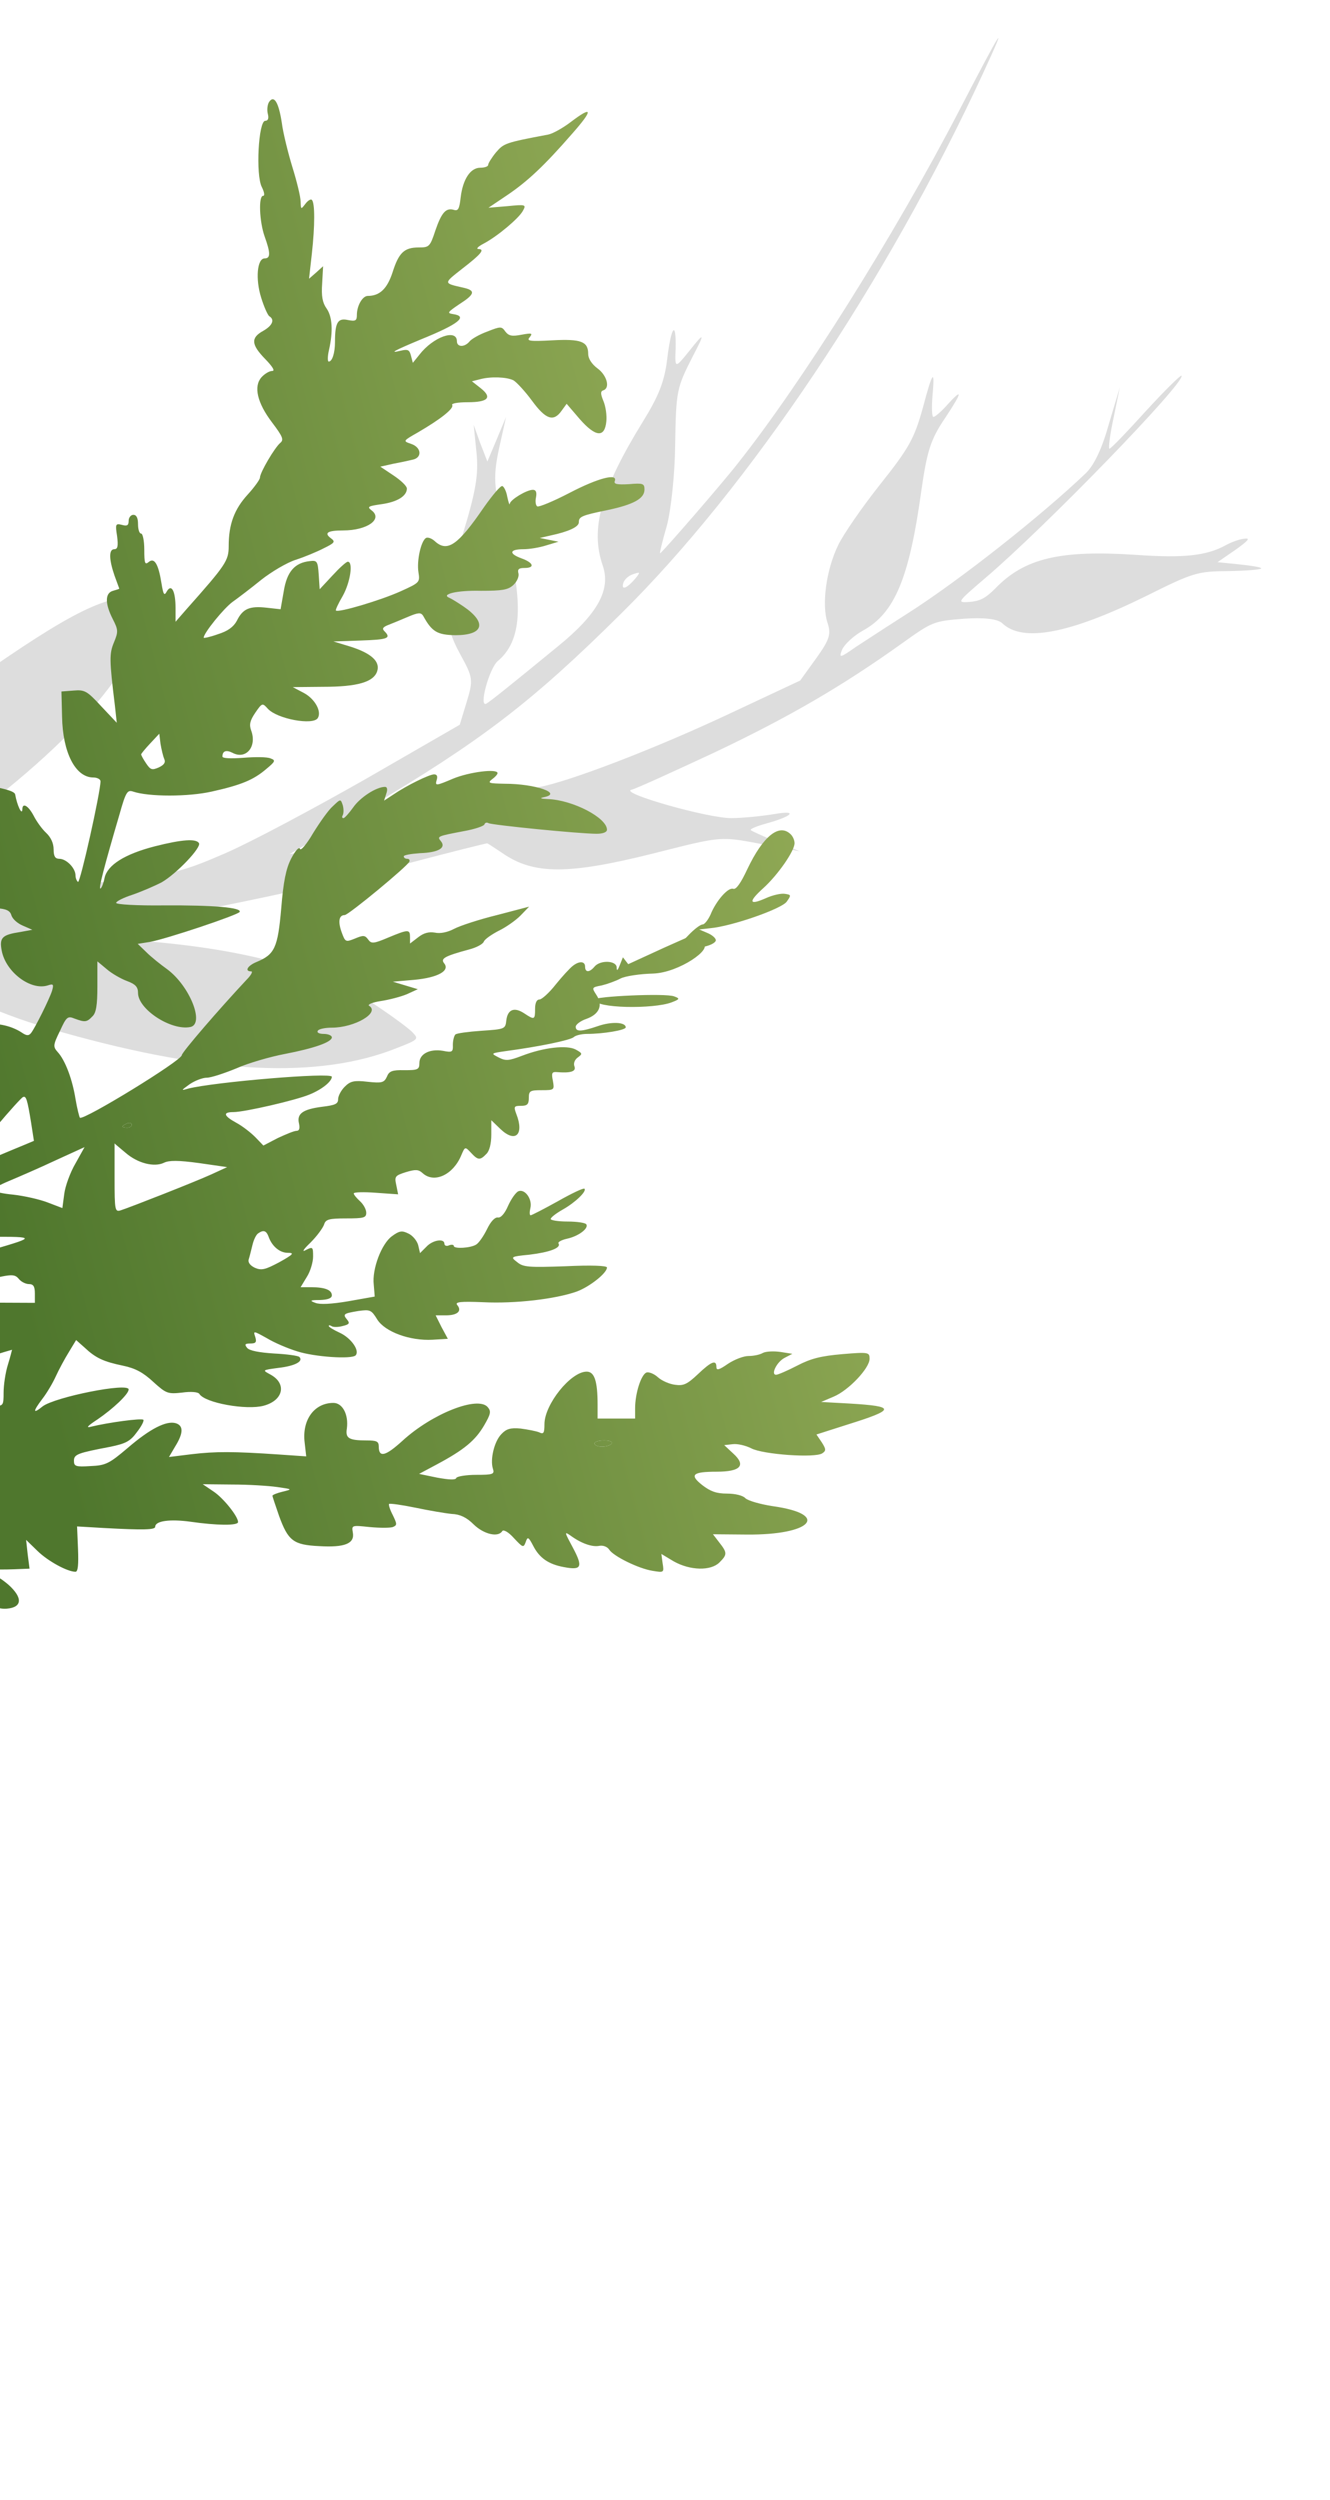 <svg width="630" height="1184" viewBox="0 0 630 1184" fill="none" xmlns="http://www.w3.org/2000/svg">
<g clip-path="url(#clip0_66_23)">
<path fill-rule="evenodd" clip-rule="evenodd" d="M69.229 295.254C73.762 283.816 73.563 283.454 68.675 283.555C52.394 279.623 32.577 290.679 -11.96 321.803L-24.941 332.005C-42.565 346.174 -64.1 366.497 -86.592 390.641C-100.494 405.586 -107.078 414.152 -111.404 423.829C-121.004 444.881 -125.498 447.506 -154.552 455.019C-207.868 464.87 -228.449 461.606 -264.716 455.367L-283.847 493.929C-244.97 499.126 -219.928 499.882 -143.884 480.406L-82.342 463.386C-54.815 456.949 -49.584 456.189 -38.598 458.617C-31.433 460.089 -25.253 462.337 -24.557 463.602C-20.382 471.19 -1.01 480.303 29.88 488.962C100.064 508.717 151.29 511.13 188.266 496.198C198.538 492.194 198.438 492.014 195.167 488.635C193.152 486.684 186.403 481.689 180.051 477.417C151.489 457.591 107.408 446.775 46.306 444.383C34.291 443.933 26.421 443.32 28.806 442.949C93.266 432.196 146.089 421.255 194.413 408.553C214.143 403.346 230.504 399.287 230.784 399.368C231.202 399.489 232.997 400.685 235.415 402.297L235.425 402.304C236.247 402.851 237.14 403.447 238.076 404.064C252.876 414.28 269.301 414.187 309.241 404.215L311.669 403.6C329.881 398.989 336.976 397.192 344.038 397.313C348.544 397.39 353.038 398.248 360.398 399.654C360.992 399.767 361.605 399.884 362.237 400.005L378.789 403.137L367.531 398.504C361.152 395.894 355.794 393.429 355.596 393.067C355.297 392.525 358.568 391.197 362.859 390.012C375.733 386.46 378.108 383.505 366.743 385.522C360.69 386.498 351.773 387.403 346.605 387.422C335.908 387.659 292.694 375.425 299.19 373.969C301.475 373.417 319.335 365.238 338.821 356.164C373.701 339.562 398.697 325.102 427.243 304.688C441.606 294.431 442.148 294.133 456.594 293.01C465.89 292.367 472.377 293.035 474.672 295.067C484.269 304.38 506.439 300.184 542.565 282.425C565.285 271.101 567.11 270.568 581.872 270.448C590.265 270.302 597.258 269.749 597.42 269.189C597.583 268.629 592.939 267.889 587.193 267.285L576.722 266.22L585.258 260.346C591.004 256.244 592.512 254.708 589.666 255.097C587.362 255.187 583.27 256.733 580.741 258.125C571.526 263.195 560.866 264.353 538.098 262.758C502.195 260.388 485.274 264.285 471.354 278.769C466.648 283.477 464.019 284.688 459.05 285.069C453.159 285.485 453.421 285.106 466.547 273.883C494.947 249.782 561.466 181.172 559.676 177.92C559.378 177.378 551.736 184.878 542.622 194.835C533.689 204.693 526.065 212.654 525.505 212.492C524.944 212.329 525.793 205.743 527.508 197.738L530.45 183.409L525.232 200.873C521.999 212.537 518.242 220.254 514.421 224.004C493.609 243.928 454.585 274.815 429.824 290.558C423.672 294.451 416.314 299.25 410.859 302.809C408.729 304.198 406.889 305.399 405.524 306.282C397.71 311.758 397.249 311.776 398.929 307.557C400.121 305.018 404.484 300.97 408.82 298.584C423.816 290.333 430.734 273.816 436.472 232.058C439.152 213.401 440.877 207.98 447.769 197.833C456.133 185.228 456.241 183.286 447.93 192.566C445.275 195.439 442.682 197.572 442.122 197.409C441.381 197.346 441.299 192.919 441.66 188.013C442.958 174.118 441.811 175.455 437.071 193.363C433.026 207.828 430.524 212.264 416.894 229.414C408.277 240.275 399.371 253.178 396.987 258.256C391.351 269.83 389.141 286.345 391.97 294.91C393.751 300.285 393.019 302.806 386.633 311.733L379.019 322.278L347.211 337.19C310.606 354.507 268.959 370.36 255.209 372.748C249.978 373.508 242.778 375.822 238.984 377.909C227.24 384.371 220.184 385.664 208.737 383.254C202.413 382.026 197.606 381.846 197.742 382.949C199.189 391.567 196.1 392.797 155.165 400.962L137.124 404.534L173.566 383.07C227.858 350.844 251.607 332.834 294.242 290.545C354.655 230.942 419.949 133.584 465.62 34.783C478.21 7.614 474.561 13.388 454.231 52.583C423.605 111.566 379.654 181.411 349.495 219.424C341.763 229.327 313.951 261.342 312.686 262.038C312.325 262.236 313.751 256.273 315.864 248.991C317.877 241.528 319.69 224.29 319.806 210.81C320.253 184.673 320.497 183.833 328.291 168.482C334.044 157.549 333.746 157.007 326.538 166.151C319.673 174.636 319.673 174.636 320.033 165.023C320.328 151.444 317.953 154.399 316.067 169.794C314.822 180.365 312.231 187.204 304.508 199.691C284.728 231.759 279.464 250.425 285.502 267.815C289.461 279.289 283.085 290.8 264.214 306.125C240.701 325.418 232.02 332.313 230.394 333.208C226.599 335.295 231.764 316.448 235.784 313.06C247.22 303.472 248.193 285.99 239.496 252.645C233.52 229.807 233.275 225.94 237.211 208.711L239.721 197.444L235.251 208.142L230.862 218.559L227.472 209.832L224.363 201.187L225.711 214.332C226.77 224.812 225.335 232.898 219.123 253.263C209.542 284.19 209.282 293.983 218.13 310.063C224.094 320.904 224.23 322.006 221.043 332.469L217.774 343.211L173.464 368.769C148.368 383.047 119.442 398.493 106.921 403.97C86.595 412.8 82.024 413.903 55.011 416.997C1.808 422.969 -77.685 436.345 -98.942 442.628C-102.493 443.875 -106.359 444.12 -107.399 443.515C-110.037 442.142 -108.131 441.328 -95.962 438.634C-86.62 436.789 -82.103 434.304 -54.407 415.769C16.732 368.389 55.484 330.591 69.229 295.254ZM295.243 276.107C294.186 279.748 296.915 278.718 301.061 273.848C303.436 270.893 303.337 270.712 299.786 271.96C297.781 272.592 295.73 274.427 295.243 276.107Z" fill="#DDDDDD"/>
<path d="M374.59 395.14C375.627 396.177 376.367 397.954 376.367 399.286C376.367 402.989 368.518 414.243 361.706 420.463C354.302 427.127 354.746 428.904 362.743 425.35C366.001 423.869 369.999 422.98 371.776 423.276C374.738 423.721 374.886 423.869 372.665 426.978C370.296 430.384 346.602 438.677 336.384 439.566L331.2 440.158L335.347 441.935C337.716 442.972 339.345 444.601 339.049 445.489C338.161 447.859 329.423 449.784 324.833 448.599C321.427 447.71 321.427 447.71 326.165 442.824C328.831 440.01 331.793 437.789 332.829 437.789C333.718 437.789 335.347 435.715 336.532 433.198C339.197 426.534 344.973 420.018 347.342 420.907C348.675 421.351 350.896 418.241 354.006 411.578C361.41 396.029 369.111 389.661 374.59 395.14Z" fill="url(#paint0_linear_66_23)"/>
<path d="M319.353 471.848C322.167 472.885 322.019 473.181 318.169 474.662C309.728 477.92 281.591 477.624 281.591 473.329C281.591 471.848 315.355 470.219 319.353 471.848Z" fill="url(#paint1_linear_66_23)"/>
<path fill-rule="evenodd" clip-rule="evenodd" d="M7.185 376.185C6.503 372.912 -15.944 371.146 -17.874 369.384L-16.361 412.022C-16.065 415.131 -14.88 417.057 -13.252 417.501C-11.623 417.945 -9.994 420.314 -9.105 423.868C-7.92 429.348 -7.476 429.644 -1.701 430.088C3.038 430.384 4.815 431.273 5.408 433.494C6 435.271 8.369 437.344 10.887 438.381L15.329 440.306L9.702 441.343C0.965 442.675 -0.368 444.008 0.817 450.228C2.742 460.298 14.441 469.183 22.586 466.665C25.251 465.777 25.547 466.073 24.659 469.183C23.326 473.329 16.662 486.657 14.737 489.174C13.552 490.655 12.516 490.507 10.146 488.878C0.521 482.658 -14.88 483.843 -18.434 490.951C-20.508 495.098 -18.879 501.021 -15.028 503.983C-12.807 505.76 -12.807 505.908 -15.473 505.908L-1.849 533.6C4.519 526.048 10.146 519.828 10.887 519.532C12.368 518.791 12.96 520.716 14.737 531.675L16.07 540.264L11.479 542.189C8.962 543.225 0.373 546.779 -7.624 550.185L-17.546 550.926L-11.622 585.726C17.995 585.578 17.995 585.43 -3.478 591.797L-16.361 608.827C6 602.904 6.592 602.904 9.11 605.866C10.146 607.05 12.22 608.087 13.701 608.087C15.774 608.087 16.514 609.124 16.514 612.529V616.972L-14.288 616.824L-6.439 642.887C0.076 640.814 5.556 639.185 5.704 639.185C5.704 639.185 4.963 642.295 3.779 646.145C2.594 649.847 1.705 655.919 1.705 659.473C1.705 665.692 1.557 665.84 -3.182 665.84C-9.253 665.84 -10.438 664.804 -8.513 661.102C-6.143 656.511 -9.549 653.549 -16.065 654.586L-15.177 753.211C-4.366 760.615 -1.108 762.096 3.186 761.8C10.591 761.207 10.887 756.617 3.927 750.397C0.965 747.88 -2.293 745.806 -3.478 745.806C-4.514 745.806 -5.847 745.214 -6.439 744.474C-6.884 743.585 -5.699 743.141 -3.922 743.141C-1.997 743.289 2.742 743.289 6.74 743.141L13.997 742.845L13.108 736.033L12.368 729.221L17.847 734.552C22.734 739.291 31.915 744.326 35.766 744.326C36.95 744.326 37.246 740.772 36.95 733.515L36.506 722.853L49.093 723.594C68.049 724.63 73.528 724.482 73.528 723.001C73.528 720.188 80.636 719.299 90.262 720.632C102.553 722.409 112.771 722.557 112.771 720.78C112.771 718.114 105.811 709.377 101.072 706.268L96.037 702.862L109.958 703.01C117.658 703.01 127.136 703.602 131.282 704.194L131.522 704.229C138.541 705.231 138.632 705.244 133.8 706.416C131.282 707.008 129.061 707.897 129.061 708.341C129.061 708.772 130.456 712.83 132.027 717.402L132.171 717.818C136.465 729.665 138.983 731.59 151.126 732.183C163.269 732.923 168.156 730.998 167.119 725.667C166.527 722.261 166.675 722.261 175.116 723.149C179.855 723.594 184.742 723.594 186.074 723.149C188.148 722.261 188.148 721.817 186.074 717.522C184.742 715.005 184.001 712.635 184.297 712.191C184.742 711.895 190.221 712.635 196.737 713.968C203.104 715.301 210.805 716.634 213.915 716.93C217.913 717.078 221.023 718.559 224.429 721.965C229.168 726.555 235.98 728.184 237.905 725.074C238.497 724.186 240.867 725.519 243.384 728.332C247.679 732.923 247.975 733.071 249.012 730.258C249.9 727.592 250.344 727.74 252.566 732.034C255.528 737.81 259.822 740.772 267.078 742.104C275.519 743.733 276.26 742.104 271.373 732.923C267.375 725.519 267.226 725.075 270.188 727.148C275.223 730.85 280.554 732.775 283.96 732.034C285.737 731.738 287.663 732.479 288.551 733.812C290.476 736.921 302.471 742.845 309.135 743.881C314.466 744.77 314.614 744.77 313.874 740.327L313.282 735.885L319.205 739.439C326.906 743.733 336.68 744.029 340.826 739.883C344.528 736.181 344.528 735.292 340.678 730.406L337.716 726.555L353.71 726.703C384.512 727 393.545 717.078 365.853 713.228C360.077 712.339 354.45 710.71 353.117 709.526C351.933 708.193 348.23 707.304 344.38 707.304C339.345 707.304 336.531 706.268 332.681 703.306C326.461 698.419 327.942 696.938 339.493 696.938C350.748 696.938 353.562 693.977 347.342 688.349L343.047 684.351L347.046 683.907C349.267 683.611 353.117 684.499 355.783 685.832C361.262 688.794 386.289 690.571 389.547 688.201C391.324 687.016 391.324 686.276 389.251 683.018L386.733 679.316L401.098 674.725C424.347 667.469 424.495 665.988 402.43 664.656L388.954 663.915L394.878 661.398C401.986 658.436 411.908 647.922 411.908 643.479C411.908 640.37 411.464 640.221 399.024 641.258C388.806 642.147 384.068 643.331 377.552 646.737C372.961 649.107 368.518 651.032 367.63 651.032C364.964 651.032 367.926 644.96 371.628 643.035L375.33 641.11L369.703 640.221C366.593 639.777 362.891 639.925 361.41 640.666C359.929 641.554 356.968 642.147 354.598 642.147C352.229 642.147 347.934 643.776 344.824 645.849C340.53 648.81 339.345 649.107 339.345 647.33C339.345 643.776 336.976 644.664 330.608 650.736C325.573 655.474 323.796 656.363 319.798 655.771C317.132 655.474 313.43 653.845 311.653 652.216C309.876 650.587 307.358 649.551 306.173 649.995C303.656 651.032 300.842 659.917 300.842 666.877V671.764H283.072V665.248C283.072 653.993 281.591 649.551 277.889 649.551C270.336 649.551 257.897 665.1 257.897 674.429C257.897 678.724 257.453 679.316 255.38 678.279C253.899 677.687 249.9 676.947 246.642 676.502C241.755 676.058 239.83 676.651 237.461 679.168C234.055 682.722 232.13 691.163 233.462 695.457C234.351 698.123 233.61 698.419 225.614 698.419C220.727 698.419 216.432 699.16 216.136 699.9C215.84 700.937 212.878 700.788 207.103 699.752L198.514 697.975L207.103 693.384C219.838 686.572 225.17 682.13 229.316 675.022C232.426 669.691 232.722 668.358 231.093 666.433C226.502 660.805 204.733 669.394 190.665 682.278C182.52 689.682 179.411 690.423 179.411 684.943C179.411 682.574 178.374 682.13 173.635 682.13C165.194 682.13 163.565 681.093 164.306 676.502C165.194 669.839 162.232 664.359 157.938 664.359C148.904 664.359 142.981 672.356 144.314 683.166L145.054 689.682L132.171 688.794C110.55 687.313 102.109 687.313 90.854 688.645L80.044 689.978L83.005 684.943C86.856 678.724 87.004 675.17 83.302 673.985C78.859 672.652 71.159 676.502 60.496 685.684C51.759 693.088 50.13 693.977 42.874 694.273C35.914 694.717 35.025 694.421 35.025 691.755C35.025 688.645 36.95 688.053 52.499 685.091C59.459 683.611 61.681 682.574 64.791 678.279C67.012 675.466 68.345 672.8 67.9 672.356C67.16 671.468 51.019 673.689 43.17 675.614C40.505 676.354 41.393 675.318 46.132 672.208C53.536 667.173 60.941 660.213 60.941 657.992C60.941 654.586 26.14 661.546 20.216 665.988C15.477 669.839 15.477 668.506 20.068 662.434C22.142 659.769 24.955 655.03 26.436 651.772C27.917 648.514 30.731 643.331 32.656 640.221L36.062 634.594L40.06 638.148C45.243 643.035 48.945 644.812 58.275 646.737C64.05 647.922 67.901 649.995 72.639 654.438C78.711 659.917 79.451 660.213 86.263 659.473C90.41 658.88 93.816 659.176 94.408 660.065C96.926 664.359 116.769 667.913 124.914 665.692C134.244 663.175 136.021 655.178 128.024 650.884C124.174 648.81 124.174 648.81 131.875 647.774C139.723 646.885 143.869 644.664 141.796 642.591C141.204 641.998 135.725 641.258 129.801 640.962C122.841 640.518 118.102 639.629 117.066 638.296C115.733 636.667 116.029 636.223 118.547 636.223C121.212 636.223 121.656 635.631 120.916 633.113C119.879 630.152 120.027 630.152 126.395 633.706C129.801 635.779 136.317 638.593 140.76 639.925C148.905 642.591 166.527 643.776 168.452 641.85C170.525 639.629 166.379 633.706 161.048 631.188C158.086 629.855 155.716 628.375 155.716 627.93C155.716 627.486 156.309 627.486 157.197 628.078C157.938 628.523 160.307 628.523 162.38 627.93C165.49 627.19 165.786 626.598 164.454 624.969C162.232 622.303 162.677 622.007 169.785 620.822C175.264 620.082 175.857 620.23 178.67 624.821C182.372 630.744 194.219 635.039 204.882 634.446L212.138 634.002L209.176 628.523L206.363 622.895H211.249C216.729 622.895 218.95 620.822 216.581 618.009C215.396 616.528 218.061 616.232 229.02 616.676C244.125 617.416 263.08 615.195 273.15 611.641C279.222 609.42 287.515 602.904 287.515 600.238C287.515 599.35 280.11 599.054 267.819 599.646C250.492 600.238 247.827 600.09 245.013 597.721C241.755 595.203 241.755 595.055 250.789 594.167C260.563 592.982 265.894 590.909 264.561 588.836C264.117 588.243 265.894 587.207 268.559 586.615C274.039 585.43 278.925 581.728 277.741 579.803C277.296 579.062 273.298 578.47 268.855 578.47C264.413 578.47 260.859 577.877 260.859 577.285C260.859 576.545 263.376 574.62 266.486 572.843C272.558 569.437 278.037 564.106 276.852 562.921C276.408 562.477 270.781 565.142 264.265 568.844C257.601 572.546 251.825 575.508 251.381 575.508C250.789 575.508 250.789 574.027 251.233 572.102C252.27 567.956 248.715 562.921 245.606 564.105C244.421 564.55 242.2 567.66 240.719 570.917C239.09 574.768 237.165 576.841 235.832 576.545C234.351 576.397 232.426 578.47 230.649 582.172C229.02 585.43 226.799 588.688 225.466 589.428C222.8 591.057 214.952 591.501 214.952 590.021C214.952 589.428 213.915 589.28 212.73 589.724C211.546 590.317 210.509 589.872 210.509 588.984C210.509 586.318 204.882 587.207 201.92 590.465L198.958 593.426L198.07 589.576C197.477 587.503 195.404 584.986 193.331 584.097C190.369 582.616 189.036 582.912 185.63 585.43C180.743 588.984 176.153 600.979 177.041 608.383C177.337 611.493 177.485 614.01 177.485 614.01C177.337 614.01 171.71 615.047 164.898 616.232C157.049 617.564 151.422 617.861 149.349 616.972C146.535 615.935 146.831 615.639 151.57 615.639C155.42 615.491 157.197 614.751 157.197 613.418C157.197 610.901 153.94 609.568 147.424 609.568H142.389L145.35 604.681C146.979 602.163 148.312 597.721 148.312 595.055C148.312 590.465 148.164 590.317 144.906 591.946C142.833 593.13 143.573 591.798 147.127 588.392C150.089 585.43 152.903 581.58 153.495 579.951C154.236 577.433 155.716 576.989 164.009 576.989C172.302 576.989 173.487 576.693 173.487 574.323C173.487 572.694 172.154 570.325 170.525 568.844C168.896 567.363 167.564 565.734 167.564 565.142C167.564 564.55 172.302 564.402 178.078 564.846L188.592 565.586L187.703 561.144C186.815 557.145 187.111 556.701 192.294 555.072C196.737 553.739 198.218 553.74 200.143 555.517C205.622 560.551 214.655 556.405 218.506 547.076C220.283 542.929 220.283 542.929 223.096 545.891C226.354 549.445 227.391 549.593 230.353 546.483C231.834 545.151 232.722 541.596 232.722 537.302V530.49L237.017 534.636C244.125 541.448 248.419 537.302 244.569 527.528C243.236 523.974 243.532 523.678 246.79 523.678C249.752 523.678 250.493 522.938 250.493 519.976C250.493 516.57 251.085 516.274 256.564 516.274C262.636 516.274 262.636 516.126 261.895 511.831C261.155 508.277 261.451 507.537 263.524 507.685C270.336 508.277 273.002 507.389 272.113 505.019C271.521 503.539 272.261 501.761 273.742 500.725C275.964 499.096 275.964 498.8 272.706 497.023C268.559 494.801 257.601 495.986 247.235 499.984C241.015 502.354 239.534 502.502 236.128 500.725C232.426 498.8 232.426 498.8 239.534 497.763C255.083 495.69 270.336 492.58 271.817 491.099C272.558 490.359 275.371 489.618 278.037 489.618C285.737 489.618 296.4 487.841 296.4 486.509C296.4 483.991 289.588 483.695 283.22 485.916C275.371 488.582 272.706 488.73 272.706 486.212C272.706 485.176 275.075 483.399 277.741 482.51C283.96 480.289 285.737 475.995 282.479 471.108C280.258 467.702 280.258 467.554 284.997 466.665C287.514 466.073 291.661 464.592 293.882 463.407C296.104 462.223 303.212 461.186 309.431 461.038C321.723 460.594 338.16 449.043 332.829 446.822C331.348 446.229 334.664 441.047 328 442.824L315 448.599L297.584 456.595L295.067 453.338L293.586 457.04C292.549 459.705 292.105 460.001 292.105 458.076C291.957 454.818 284.257 454.522 281.591 457.78C279.222 460.594 277.148 460.594 277.148 457.78C277.148 455.115 274.335 454.966 271.225 457.484C269.892 458.52 266.338 462.371 263.228 466.221C260.118 470.219 256.564 473.329 255.527 473.329C254.195 473.329 253.454 474.958 253.454 477.772C253.454 482.955 253.158 483.103 248.271 479.845C243.532 476.735 240.423 478.068 239.83 483.251C239.386 487.249 239.238 487.397 227.983 488.138C221.764 488.582 216.136 489.322 215.692 489.915C215.1 490.507 214.507 492.728 214.507 494.801C214.655 498.207 214.211 498.504 209.769 497.615C203.549 496.578 198.662 499.096 198.662 503.39C198.662 506.5 197.921 506.796 191.554 506.796C185.778 506.648 184.297 507.241 183.261 509.906C181.928 512.72 180.891 513.016 174.079 512.276C167.712 511.535 165.935 511.979 163.269 514.645C161.64 516.274 160.159 518.939 160.159 520.568C160.159 522.79 158.678 523.382 152.607 524.122C143.425 525.307 140.463 527.38 141.648 532.119C142.092 534.34 141.796 535.525 140.464 535.525C139.279 535.525 135.429 537.154 131.578 538.931L124.766 542.485L120.916 538.487C118.695 536.265 114.696 533.156 111.883 531.675C105.959 528.417 105.367 526.64 110.55 526.64C115.881 526.64 140.167 521.013 146.535 518.347C152.459 515.978 157.197 512.127 157.197 509.906C157.197 507.685 101.22 512.424 89.077 515.533C85.671 516.57 85.671 516.422 89.818 513.46C92.187 511.831 95.889 510.35 97.962 510.35C100.036 510.35 106.255 508.277 112.031 505.908C117.658 503.39 128.024 500.429 134.984 499.096C148.904 496.43 157.197 493.469 157.197 491.247C157.197 490.359 155.42 489.618 153.347 489.618C151.274 489.618 149.941 489.026 150.533 488.138C150.978 487.249 154.088 486.657 157.197 486.657C168.008 486.657 180.151 479.549 174.82 476.291C173.931 475.698 176.449 474.662 180.299 474.069C184.297 473.477 189.925 471.996 192.738 470.812L197.921 468.442L186.074 464.888L196.293 464C207.399 462.963 213.323 459.705 210.361 456.151C208.584 453.93 210.657 452.745 222.208 449.635C225.614 448.747 228.724 447.118 229.168 445.933C229.612 444.749 232.87 442.527 236.276 440.75C239.682 439.121 244.273 435.863 246.494 433.642L250.641 429.348L235.388 433.346C226.947 435.419 217.913 438.381 215.1 439.862C211.99 441.491 208.584 442.231 205.918 441.639C203.105 441.194 200.735 441.787 198.07 443.86L194.219 446.822V443.86C194.219 440.01 193.479 440.01 183.853 444.008C176.893 446.97 175.856 446.97 174.376 444.897C172.895 442.823 172.006 442.823 168.156 444.452C163.713 446.229 163.565 446.229 161.788 441.343C160.011 436.308 160.603 433.346 163.269 433.346C165.046 433.346 193.183 410.097 193.923 408.023C194.219 407.283 193.775 406.691 192.886 406.691C191.998 406.691 191.257 406.246 191.257 405.506C191.257 404.914 194.663 404.321 198.958 404.025C207.695 403.729 211.397 401.508 208.88 398.398C206.955 396.028 206.955 396.028 220.135 393.511C225.021 392.622 229.316 391.142 229.464 390.401C229.76 389.513 230.649 389.365 231.389 389.809C232.87 390.697 274.483 394.844 282.628 394.844C285.589 394.844 287.515 394.103 287.515 392.919C287.515 387.291 271.373 378.85 259.526 378.406C256.12 378.258 255.38 377.962 257.601 377.518C266.782 375.741 253.602 371.15 239.09 371.15C231.685 371.002 230.797 370.854 233.018 369.077C234.499 368.04 235.684 366.707 235.684 366.115C235.684 363.894 222.356 365.523 214.507 368.781C206.51 372.187 206.066 372.187 206.807 369.521C207.399 367.744 207.103 366.707 205.622 366.707C203.401 366.707 192.738 371.89 186.223 376.333L181.928 379.147L182.965 375.889C183.705 373.816 183.409 372.631 182.372 372.631C178.226 372.631 170.525 377.666 167.267 382.405C165.342 385.07 163.269 387.439 162.677 387.439C161.936 387.439 161.936 386.699 162.38 385.959C162.825 385.07 162.825 382.997 162.38 381.368C161.344 378.258 161.344 378.258 157.642 381.812C155.568 383.589 151.422 389.513 148.312 394.548C145.202 399.879 142.389 403.136 142.093 401.952C141.648 400.915 139.871 402.84 137.946 406.542C135.428 411.429 134.244 417.501 133.207 430.236C131.578 448.895 130.097 452.005 121.508 455.559C117.214 457.336 115.733 460.001 118.991 460.001C119.879 460.001 118.991 461.778 116.769 464C103.738 477.92 86.115 498.355 86.115 499.688C86.115 502.206 39.468 530.786 37.839 529.305C37.543 528.861 36.506 524.863 35.766 520.42C34.285 511.091 30.879 502.058 27.325 498.207C25.103 495.69 25.103 494.95 28.361 488.286C31.471 481.474 32.063 481.03 35.321 482.362C40.208 484.139 41.097 484.139 43.762 481.326C45.539 479.697 46.132 475.995 46.132 467.109V455.263L50.574 458.965C52.944 461.038 57.386 463.555 60.2 464.592C64.198 466.073 65.383 467.406 65.383 470.219C65.383 477.92 80.932 488.138 90.114 486.361C97.074 485.028 89.966 466.961 79.155 458.965C76.045 456.743 71.603 453.189 69.382 450.968L65.235 446.97L70.862 446.081C78.563 444.749 112.623 433.346 113.511 431.865C114.696 429.792 101.22 428.607 77.674 428.755C64.791 428.903 55.017 428.311 55.017 427.571C55.017 426.83 58.571 425.053 62.718 423.72C67.012 422.24 73.232 419.574 76.638 417.797C83.746 413.651 95.445 401.359 94.26 399.286C92.927 397.065 86.263 397.509 73.38 400.767C59.015 404.469 50.87 409.652 49.538 415.724C49.093 418.093 48.205 420.463 47.613 420.759C46.428 421.499 49.39 410.245 56.646 385.514C59.608 375 60.348 373.964 63.014 374.852C70.418 377.37 89.225 377.37 100.332 374.852C114.252 371.742 120.027 369.373 126.099 364.19C130.394 360.636 130.69 360.044 128.172 359.155C126.543 358.415 120.916 358.415 115.289 358.859C109.365 359.303 105.367 359.155 105.367 358.267C105.367 355.601 107.144 355.009 110.105 356.49C116.473 359.896 121.804 353.676 118.991 345.975C117.954 343.162 118.399 341.237 120.916 337.535C124.174 332.796 124.322 332.796 126.839 335.609C131.282 340.496 148.312 343.606 150.533 340.052C152.459 336.942 149.201 331.019 144.018 328.205L138.687 325.392L153.199 325.243C169.193 325.243 177.041 323.022 178.67 317.839C180.151 313.249 175.856 309.398 166.231 306.289L157.938 303.771L170.822 303.327C183.705 302.883 185.482 302.29 182.076 298.884C180.891 297.7 181.336 296.959 184.001 295.923C185.926 295.182 190.221 293.405 193.331 292.072C198.218 289.999 199.402 289.999 200.439 291.628C204.585 299.18 207.103 300.661 215.692 300.809C229.168 300.809 230.797 294.886 219.542 287.186C216.877 285.408 214.063 283.631 213.026 283.187C208.584 281.41 216.432 279.485 227.835 279.781C237.905 279.781 240.571 279.337 243.088 277.116C244.865 275.487 245.902 273.117 245.606 271.637C245.013 269.563 245.754 268.971 248.419 268.971C253.602 268.971 252.714 266.454 246.938 264.38C240.867 262.159 241.311 260.086 247.975 260.086C250.641 260.086 255.38 259.345 258.637 258.309L264.561 256.532L255.676 254.755L260.859 253.57C269.152 251.793 274.187 249.572 274.187 247.35C274.187 244.685 275.371 244.093 287.663 241.575C300.25 238.91 305.285 236.096 305.285 231.802C305.285 228.988 304.545 228.692 297.881 229.284C292.401 229.58 290.624 229.284 291.217 227.803C292.698 223.953 283.368 226.322 269.744 233.43C262.043 237.429 255.231 240.242 254.491 239.798C253.75 239.354 253.454 237.429 253.899 235.504C254.343 233.134 253.899 231.95 252.418 231.95C249.456 231.95 241.607 236.688 241.459 238.613C241.311 239.354 240.867 237.873 240.275 235.207C239.83 232.542 238.645 230.321 237.905 230.173C237.017 230.024 233.314 234.467 229.316 240.094C216.877 258.309 211.842 261.715 205.918 256.236C204.437 254.903 202.66 254.311 201.772 254.755C199.402 256.236 197.329 265.565 198.218 271.044C198.958 275.783 198.81 275.931 189.629 280.077C180.447 284.224 160.159 290.295 159.123 289.111C158.826 288.814 160.307 285.705 162.38 282.151C165.934 275.783 167.415 266.009 164.75 266.009C164.009 266.009 160.752 268.971 157.494 272.525L151.422 279.041L150.978 272.229C150.534 265.861 150.237 265.269 146.831 265.713C139.575 266.454 135.873 270.748 134.392 280.077L132.911 288.518L126.247 287.778C118.25 286.889 114.992 288.222 112.179 293.997C110.55 296.959 107.884 298.884 103.146 300.365C99.443 301.698 96.482 302.29 96.482 301.994C96.482 299.773 106.107 287.926 110.254 284.964C112.771 283.187 118.991 278.448 123.73 274.598C128.617 270.748 135.873 266.454 140.019 265.121C144.166 263.788 150.237 261.271 153.347 259.642C158.53 257.124 158.974 256.532 156.753 254.903C153.347 252.385 155.124 251.201 162.529 251.201C174.079 251.201 181.632 245.722 175.856 241.575C173.783 239.946 174.524 239.65 180.743 238.762C188.148 237.725 192.738 234.911 192.738 231.357C192.738 230.173 189.925 227.507 186.371 225.138L180.151 220.991L186.074 219.659C189.332 219.066 193.479 218.178 195.256 217.733C200.143 216.845 199.699 211.81 194.664 210.181C190.813 208.848 190.813 208.848 198.07 204.702C208.732 198.482 215.1 193.447 214.211 191.818C213.619 191.078 216.729 190.486 221.467 190.486C231.241 190.486 233.314 188.264 227.687 183.822L223.541 180.564L227.095 179.675C232.278 178.195 239.978 178.491 243.236 180.12C244.717 181.008 248.716 185.303 251.974 189.745C258.489 198.63 262.191 199.963 266.042 194.484L268.411 191.226L274.631 198.482C282.183 207.071 286.478 207.367 287.218 199.519C287.514 196.853 286.922 192.559 285.885 190.041C284.405 186.487 284.405 185.303 285.737 184.858C289.143 183.822 287.515 177.75 283.072 174.492C280.258 172.419 278.629 169.754 278.629 167.68C278.629 161.757 275.371 160.424 261.599 161.165C250.641 161.757 249.308 161.461 250.937 159.684C252.418 157.759 251.973 157.611 247.087 158.499C242.496 159.388 241.015 159.092 239.386 157.018C237.609 154.501 237.165 154.501 230.797 157.018C227.095 158.351 223.244 160.572 222.356 161.757C219.986 164.571 216.432 164.423 216.432 161.609C216.432 155.537 205.178 159.536 198.662 167.977L195.552 171.827L194.664 168.421C193.923 165.607 193.183 165.311 189.925 166.052C183.853 167.532 186.667 166.052 199.402 160.72C217.321 153.464 221.912 149.762 214.507 148.726C211.694 148.281 211.99 147.837 217.469 144.135C224.873 139.396 225.466 137.619 219.69 136.286C209.917 134.065 209.916 134.361 218.95 127.253C227.983 120.293 229.908 117.924 226.502 117.924C225.466 117.776 226.502 116.739 229.02 115.406C235.536 112 245.754 103.411 247.679 99.857C249.308 96.896 249.16 96.748 240.275 97.636L231.389 98.376L239.978 92.601C249.9 85.937 257.897 78.385 270.929 63.428C281.147 51.878 280.851 49.804 270.336 57.801C266.634 60.615 261.895 63.28 259.674 63.724C239.238 67.575 238.646 67.871 234.943 72.165C232.87 74.683 231.241 77.348 231.241 78.089C231.241 78.829 229.612 79.421 227.539 79.421C222.8 79.421 219.246 84.901 218.209 93.49C217.617 98.821 217.025 100.005 215.1 99.413C211.249 98.228 209.176 100.598 206.214 109.187C203.697 116.887 203.253 117.183 198.366 117.183C191.406 117.183 188.888 119.701 185.926 129.03C183.409 136.731 179.855 140.137 174.228 140.137C171.71 140.137 169.044 144.727 169.044 149.17C169.044 151.835 168.452 152.28 164.75 151.539C160.011 150.503 158.678 152.724 158.678 161.905C158.678 167.236 157.345 171.235 155.716 171.235C155.124 171.235 155.124 168.717 155.865 165.607C157.79 157.018 157.494 150.058 154.68 146.06C152.755 143.394 152.162 140.137 152.607 134.213L153.051 126.068L149.793 129.03L146.387 131.992L147.72 120.145C149.201 106.817 149.201 96.007 147.72 94.674C147.276 94.082 145.795 94.971 144.61 96.599C142.537 99.265 142.537 99.265 142.389 95.415C142.389 93.193 140.612 85.937 138.538 79.273C136.465 72.462 134.096 62.984 133.503 58.245C132.022 48.472 129.801 44.77 127.432 48.324C126.691 49.508 126.395 52.026 126.839 53.803C127.432 56.024 126.987 57.209 125.655 57.209C122.397 57.209 121.064 82.975 124.026 88.603C125.21 90.972 125.507 92.749 124.618 92.749C122.397 92.749 122.841 104.892 125.359 112C128.172 119.849 128.172 122.366 125.359 122.366C121.805 122.366 120.916 132.14 123.73 141.025C125.062 145.32 126.84 149.318 127.58 149.762C130.246 151.391 129.061 154.205 124.618 156.722C118.695 159.98 118.991 163.238 125.655 170.05C129.209 173.752 130.393 175.677 128.913 175.677C127.58 175.677 125.359 177.01 123.878 178.639C120.027 182.933 121.804 190.782 128.913 200.111C133.948 206.775 134.54 208.256 132.763 209.737C130.097 211.958 123.137 223.805 123.137 226.174C123.137 227.063 120.472 230.765 117.362 234.171C110.994 241.131 108.328 248.239 108.328 258.605C108.328 265.565 106.996 267.49 88.189 288.666L83.154 294.442V287.926C83.154 279.929 81.228 276.227 79.007 280.077C77.822 282.299 77.378 281.706 76.49 276.227C75.009 266.898 73.084 263.936 70.418 266.157C68.641 267.638 68.345 266.75 68.345 260.234C68.345 256.088 67.604 252.682 66.864 252.682C65.975 252.682 65.383 250.608 65.383 248.239C65.383 245.277 64.643 243.796 63.162 243.796C61.977 243.796 60.941 245.129 60.941 246.61C60.941 248.831 60.2 249.276 57.683 248.535C54.721 247.795 54.573 248.239 55.461 253.866C56.054 258.605 55.757 260.086 54.128 260.086C51.463 260.086 51.611 264.973 54.277 272.673C55.461 275.931 56.498 278.745 56.498 278.745C56.498 278.893 55.165 279.337 53.536 279.781C49.686 280.818 49.686 285.853 53.388 293.109C56.053 298.292 56.054 299.18 53.98 304.215C51.759 309.546 51.759 312.36 54.425 334.129L55.313 342.273L47.909 334.425C41.245 327.169 40.06 326.576 34.877 327.021L29.102 327.465L29.398 339.312C29.694 356.49 35.766 368.188 44.206 368.188C46.132 368.188 47.613 369.077 47.613 369.965C47.613 375.148 37.987 418.241 36.95 417.649C36.358 417.205 35.766 415.872 35.766 414.539C35.766 411.133 31.471 406.691 28.065 406.691C26.14 406.691 25.399 405.506 25.399 402.248C25.399 399.286 24.067 396.473 21.845 394.399C19.92 392.622 17.255 388.92 15.922 386.255C13.404 381.516 10.591 379.887 10.591 383.293C10.443 386.403 8.073 381.368 7.185 376.185ZM69.233 361.524C67.901 359.599 66.864 357.674 66.864 357.23C66.864 356.934 68.789 354.564 71.158 352.047L75.453 347.456L76.045 352.343C76.49 354.861 77.23 358.118 77.822 359.451C78.563 361.08 77.674 362.265 75.157 363.45C72.047 364.782 71.307 364.634 69.233 361.524ZM60.2 534.044C59.015 534.044 57.979 533.748 57.979 533.452C57.979 533.156 59.015 532.563 60.2 531.971C61.385 531.527 62.421 531.823 62.421 532.563C62.421 533.452 61.385 534.044 60.2 534.044ZM57.238 573.139C54.425 574.027 54.277 573.287 54.277 557.738V541.448C54.277 541.557 55.553 542.623 57.345 544.12C57.995 544.662 58.711 545.261 59.46 545.891C65.235 550.926 73.084 552.851 77.674 550.63C80.044 549.445 84.487 549.445 94.26 550.778L107.588 552.703L100.184 556.109C92.039 559.811 61.829 571.658 57.238 573.139ZM-3.478 563.661C-3.774 563.069 -0.22 561.144 4.371 559.219C8.962 557.294 18.884 552.999 26.436 549.445L40.06 543.225L35.766 550.926C33.248 555.22 30.879 561.736 30.434 565.438L29.546 572.102L22.586 569.437C18.735 567.956 11.479 566.327 6.296 565.734C1.261 565.29 -3.033 564.254 -3.478 563.661ZM119.583 589.576C120.175 587.059 121.36 584.689 122.249 584.097C124.766 582.32 126.099 582.764 127.136 585.43C128.765 590.169 132.467 593.278 136.317 593.278C139.575 593.278 138.983 594.019 132.319 597.721C125.655 601.275 123.878 601.719 120.768 600.386C118.547 599.35 117.362 597.869 117.806 596.388C118.163 595.317 118.712 593.096 119.221 591.035C119.224 591.026 119.226 591.016 119.228 591.006C119.24 590.958 119.252 590.909 119.264 590.861C119.321 590.631 119.377 590.404 119.433 590.18C119.484 589.975 119.534 589.773 119.583 589.576ZM285.145 685.091C283.22 685.091 281.591 684.351 281.591 683.611C281.591 682.722 283.664 682.13 286.182 682.13C288.699 682.13 290.328 682.722 289.736 683.611C289.292 684.351 287.218 685.091 285.145 685.091Z" fill="url(#paint2_linear_66_23)"/>
<path fill-rule="evenodd" clip-rule="evenodd" d="M57.979 533.452C57.979 533.748 59.015 534.044 60.2 534.044C61.385 534.044 62.421 533.452 62.421 532.563C62.421 531.823 61.385 531.527 60.2 531.971C59.015 532.563 57.979 533.156 57.979 533.452ZM281.591 683.611C281.591 684.351 283.22 685.091 285.145 685.091C287.218 685.091 289.292 684.351 289.736 683.611C290.328 682.722 288.699 682.13 286.182 682.13C283.664 682.13 281.591 682.722 281.591 683.611Z" fill="url(#paint3_linear_66_23)"/>
</g>
<defs>
<linearGradient id="paint0_linear_66_23" x1="2.261" y1="587.817" x2="409.393" y2="480.135" gradientUnits="userSpaceOnUse">
<stop stop-color="#4F772D"/>
<stop offset="1" stop-color="#90A955"/>
</linearGradient>
<linearGradient id="paint1_linear_66_23" x1="2.261" y1="587.817" x2="409.393" y2="480.135" gradientUnits="userSpaceOnUse">
<stop stop-color="#4F772D"/>
<stop offset="1" stop-color="#90A955"/>
</linearGradient>
<linearGradient id="paint2_linear_66_23" x1="2.261" y1="587.817" x2="409.393" y2="480.135" gradientUnits="userSpaceOnUse">
<stop stop-color="#4F772D"/>
<stop offset="1" stop-color="#90A955"/>
</linearGradient>
<linearGradient id="paint3_linear_66_23" x1="2.261" y1="587.817" x2="409.393" y2="480.135" gradientUnits="userSpaceOnUse">
<stop stop-color="#4F772D"/>
<stop offset="1" stop-color="#90A955"/>
</linearGradient>
<clipPath id="clip0_66_23">
<rect width="630" height="1184" fill="white"/>
</clipPath>
</defs>
</svg>
